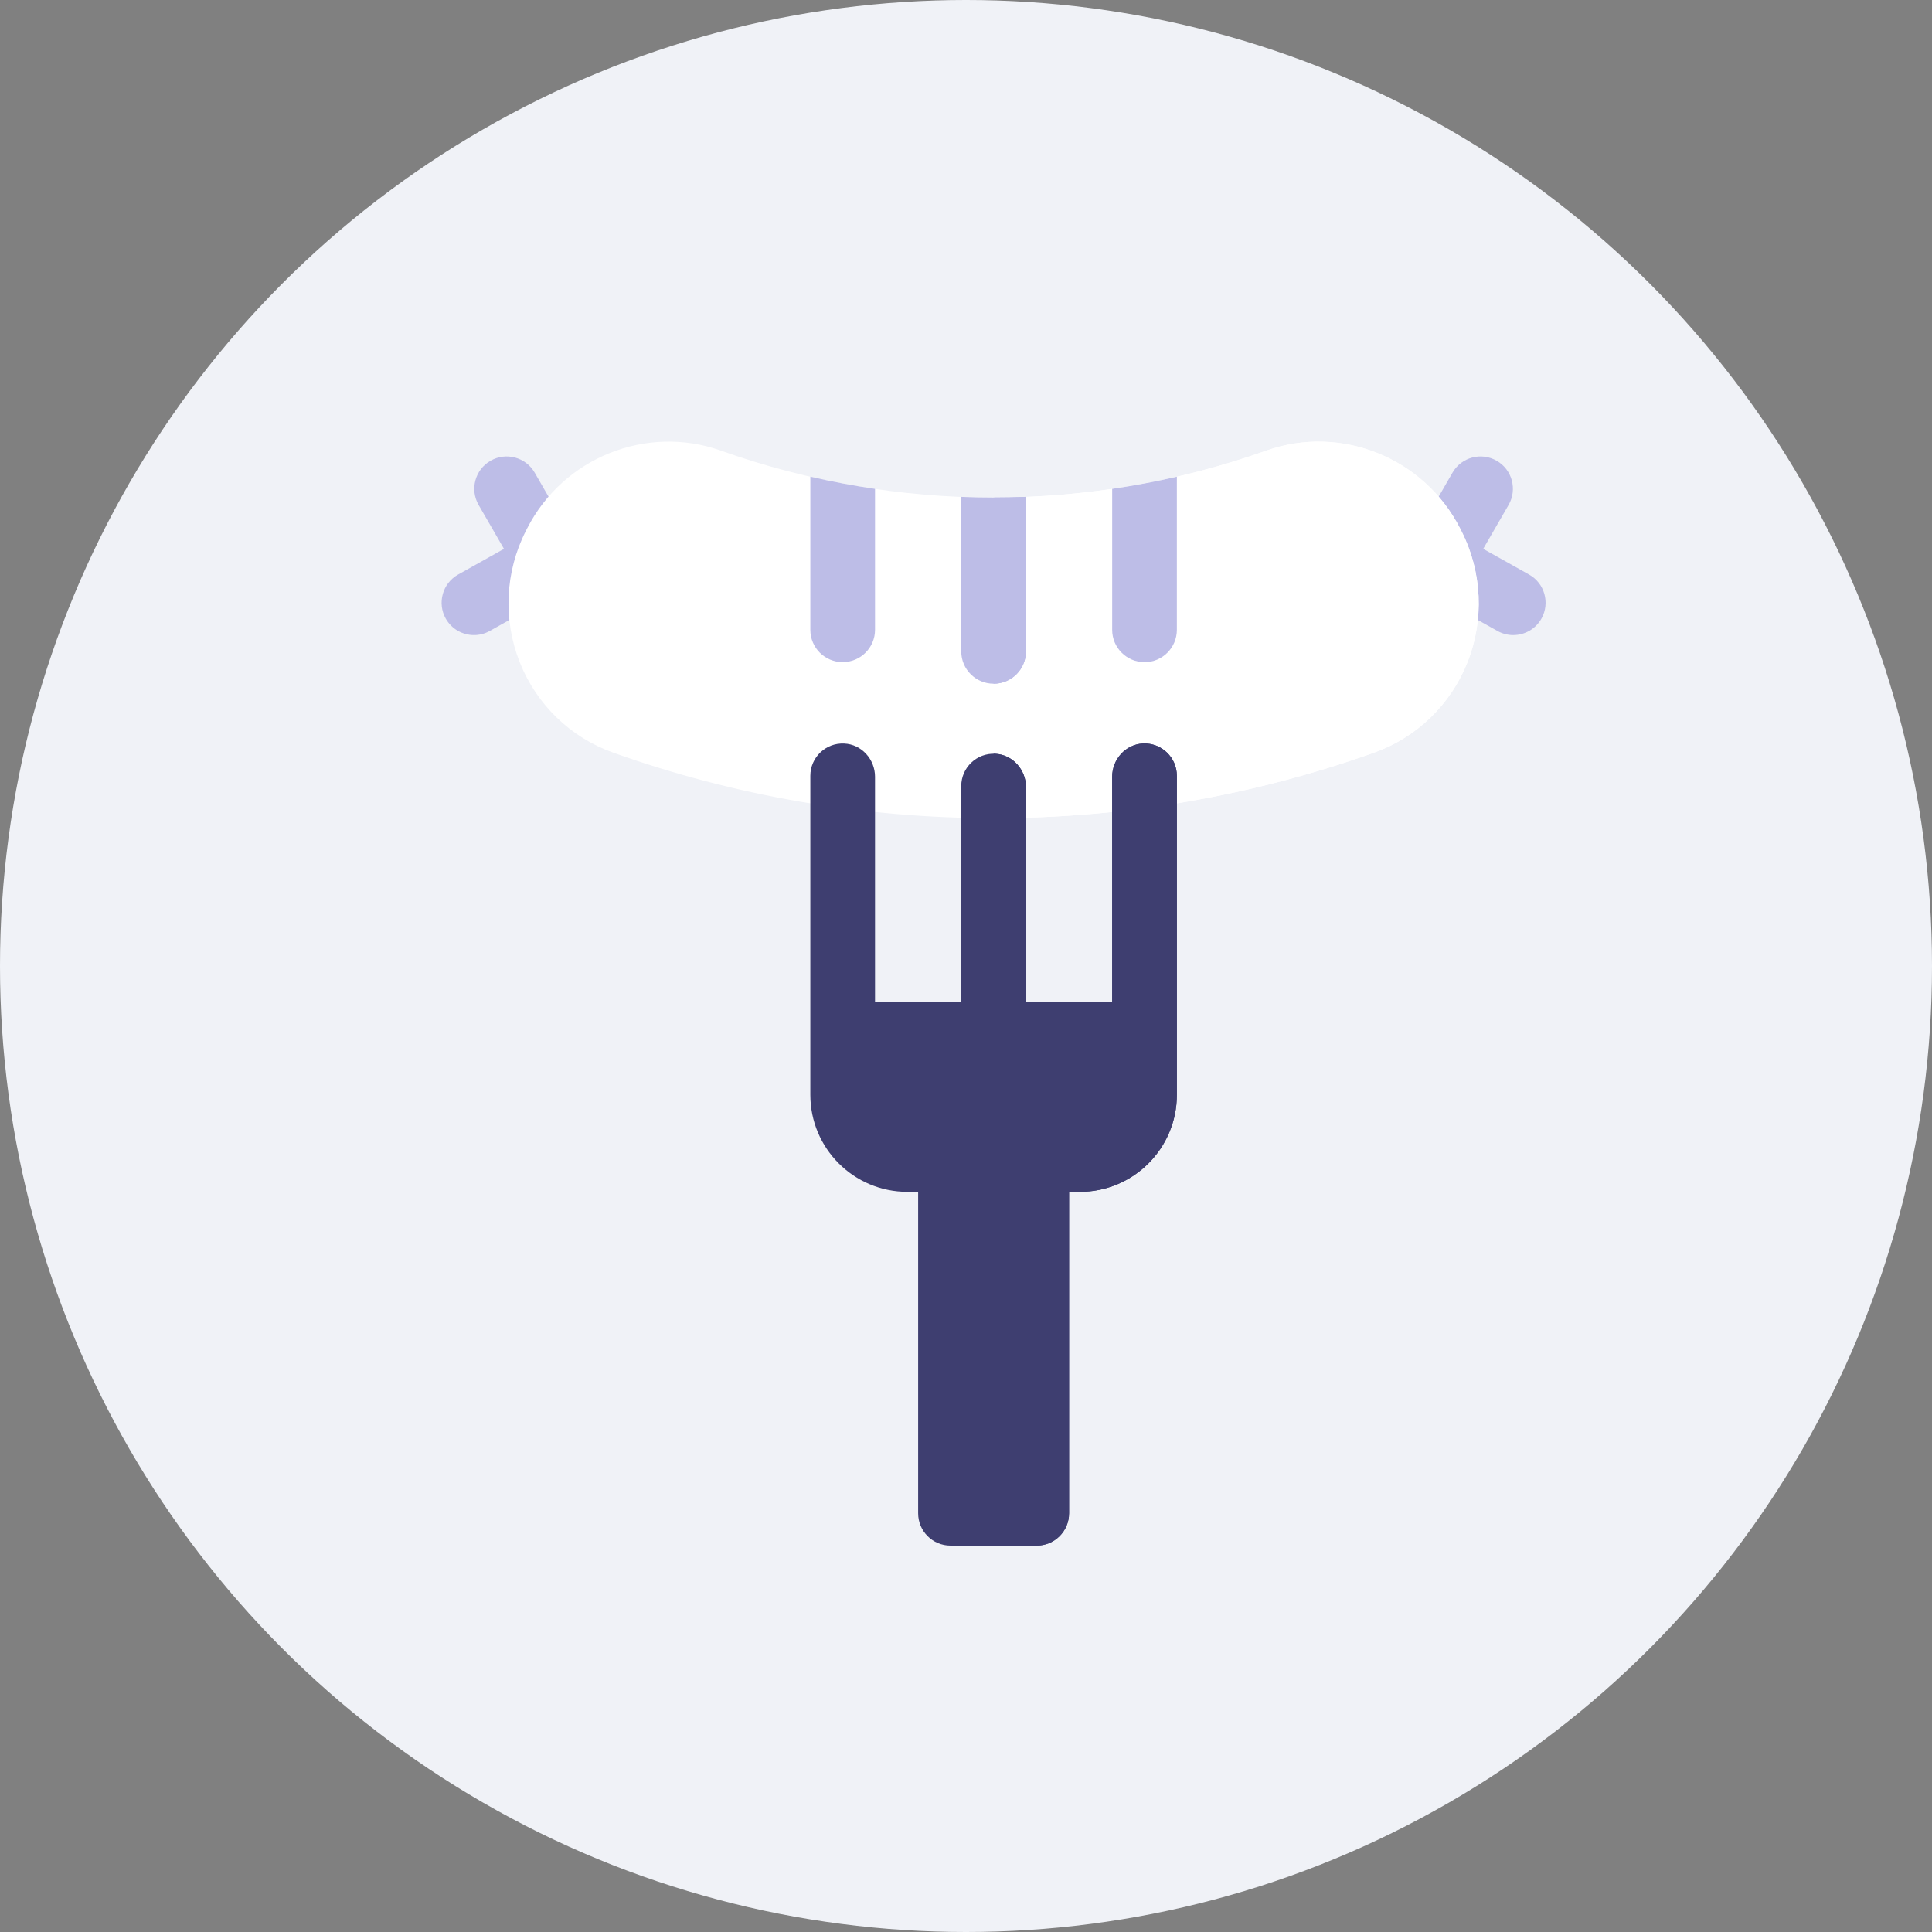<svg width="35" height="35" viewBox="0 0 35 35" fill="none" xmlns="http://www.w3.org/2000/svg">
<rect x="0" y="0" width="35" height="35" fill="#808080" stroke="none"/>
<circle cx="17.5" cy="17.5" r="17.5" fill="#F0F2F7"/>
<path d="M27.413 11.505C27.316 11.505 27.218 11.481 27.127 11.43L25.78 10.675C25.643 10.598 25.543 10.47 25.501 10.319C25.46 10.168 25.48 10.006 25.559 9.871L26.314 8.562C26.476 8.282 26.834 8.186 27.115 8.348C27.395 8.509 27.491 8.868 27.329 9.148L26.87 9.943L27.7 10.408C27.983 10.566 28.083 10.924 27.925 11.206C27.817 11.398 27.618 11.505 27.413 11.505Z" fill="#BDBDE7"/>
<path d="M8.587 11.505C8.381 11.505 8.182 11.397 8.075 11.206C7.917 10.924 8.017 10.566 8.3 10.408L9.13 9.943L8.671 9.148C8.509 8.868 8.605 8.509 8.885 8.348C9.165 8.186 9.524 8.282 9.686 8.562L10.441 9.871C10.52 10.006 10.54 10.168 10.499 10.319C10.457 10.47 10.357 10.598 10.22 10.675L8.873 11.43C8.782 11.481 8.684 11.505 8.587 11.505Z" fill="#BDBDE7"/>
<path d="M18 14.822C15.664 14.822 13.329 14.427 11.106 13.634C10.336 13.36 9.721 12.765 9.417 12.001C9.109 11.227 9.149 10.358 9.527 9.617L9.548 9.575C10.202 8.291 11.713 7.684 13.061 8.164C16.246 9.297 19.754 9.297 22.939 8.164C24.287 7.684 25.797 8.291 26.452 9.575L26.473 9.617C26.851 10.358 26.891 11.228 26.583 12.002C26.279 12.765 25.664 13.36 24.894 13.634C22.672 14.426 20.335 14.822 18 14.822Z" fill="white"/>
<path d="M24.894 13.634C25.664 13.36 26.279 12.765 26.583 12.001C26.891 11.227 26.851 10.358 26.473 9.617L26.452 9.575C25.798 8.291 24.287 7.684 22.939 8.164C21.347 8.73 19.673 9.013 18 9.013V14.822C20.335 14.822 22.672 14.426 24.894 13.634Z" fill="white"/>
<path d="M18 12.386C18.324 12.386 18.586 12.124 18.586 11.8V9.001C18.195 9.017 17.805 9.017 17.414 9.001V11.8C17.414 12.124 17.676 12.386 18 12.386Z" fill="#BDBDE7"/>
<path d="M18.586 11.8V9.001C18.391 9.009 18.195 9.013 18 9.013V12.386C18.324 12.386 18.586 12.124 18.586 11.8Z" fill="#BDBDE7"/>
<path d="M20.734 11.996C21.058 11.996 21.32 11.733 21.32 11.41V8.636C20.932 8.725 20.541 8.799 20.148 8.856V11.41C20.148 11.733 20.411 11.996 20.734 11.996Z" fill="#BDBDE7"/>
<path d="M15.266 11.995C15.589 11.995 15.852 11.733 15.852 11.41V8.856C15.459 8.799 15.068 8.725 14.68 8.635V11.41C14.68 11.733 14.942 11.995 15.266 11.995Z" fill="#BDBDE7"/>
<path d="M20.706 13.469C20.391 13.484 20.148 13.756 20.148 14.071V18.156H18.586V14.257C18.586 13.941 18.343 13.67 18.028 13.655C17.692 13.639 17.414 13.907 17.414 14.24V18.156H15.852V14.071C15.852 13.756 15.609 13.484 15.294 13.47C14.957 13.454 14.68 13.722 14.68 14.055V19.833C14.68 20.804 15.467 21.591 16.438 21.591H16.633V27.414C16.633 27.738 16.895 28 17.219 28H18.781C19.105 28 19.367 27.738 19.367 27.414V21.591H19.562C20.533 21.591 21.32 20.804 21.32 19.833V14.055C21.32 13.722 21.043 13.454 20.706 13.469Z" fill="#3E3E70"/>
<path d="M20.706 13.469C20.391 13.484 20.148 13.756 20.148 14.071V18.156H18.586V14.257C18.586 13.941 18.343 13.67 18.028 13.655C18.019 13.655 18.009 13.655 18 13.655V28H18.781C19.105 28 19.367 27.738 19.367 27.414V21.591H19.562C20.533 21.591 21.32 20.804 21.32 19.833V14.055C21.32 13.722 21.043 13.454 20.706 13.469Z" fill="#3E3E70"/>
</svg>
